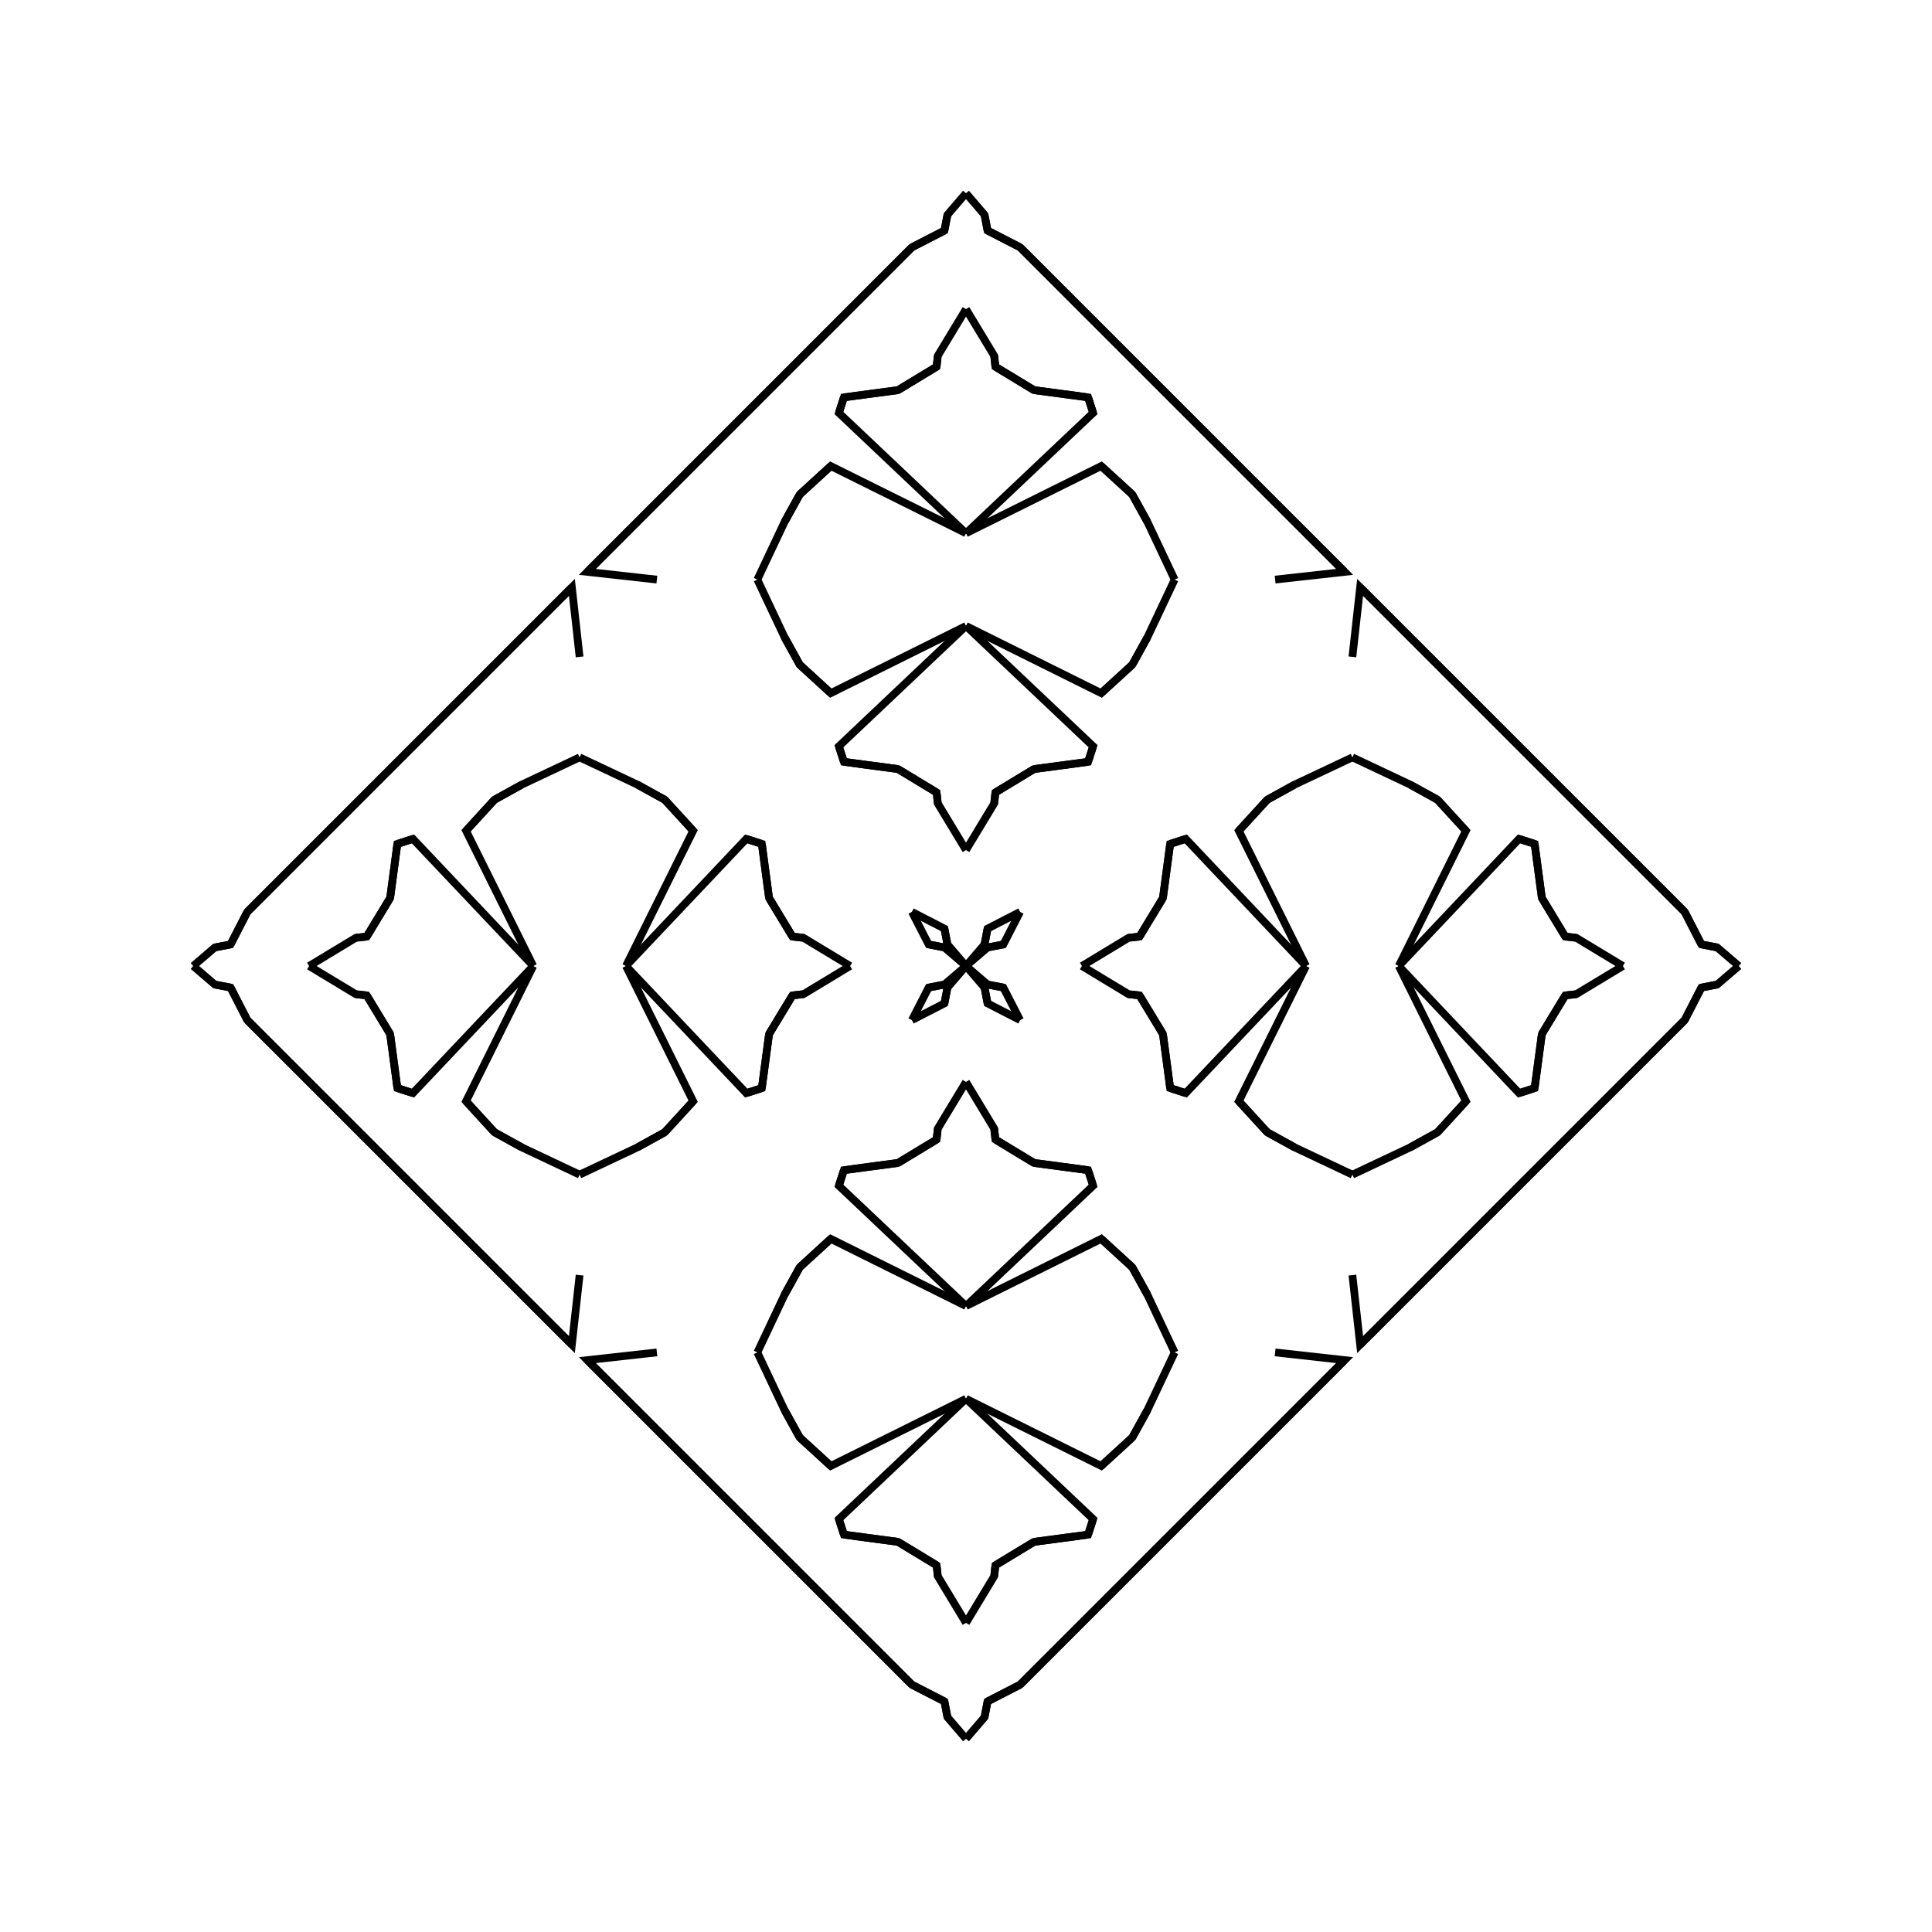 <?xml version="1.0" encoding="UTF-8"?>
<svg xmlns="http://www.w3.org/2000/svg" xmlns:xlink="http://www.w3.org/1999/xlink"
     width="250" height="250" viewBox="-125.0 -125.0 250 250">
<defs>
</defs>
<path d="M15.0,-0.0 L21.039,-3.65 L22.456,-3.805" fill-opacity="0" stroke="black" stroke-width="1" />
<path d="M15.0,-0.0 L21.039,3.65 L22.456,3.805" fill-opacity="0" stroke="black" stroke-width="1" />
<path d="M21.039,-3.65 L22.456,-3.805 L25.483,-8.799" fill-opacity="0" stroke="black" stroke-width="1" />
<path d="M21.039,3.65 L22.456,3.805 L25.483,8.799" fill-opacity="0" stroke="black" stroke-width="1" />
<path d="M22.456,-3.805 L25.483,-8.799 L26.418,-15.799" fill-opacity="0" stroke="black" stroke-width="1" />
<path d="M22.456,3.805 L25.483,8.799 L26.418,15.799" fill-opacity="0" stroke="black" stroke-width="1" />
<path d="M25.483,-8.799 L26.418,-15.799 L28.433,-16.45" fill-opacity="0" stroke="black" stroke-width="1" />
<path d="M25.483,8.799 L26.418,15.799 L28.433,16.45" fill-opacity="0" stroke="black" stroke-width="1" />
<path d="M26.418,-15.799 L28.433,-16.45 L44.0,-0.0" fill-opacity="0" stroke="black" stroke-width="1" />
<path d="M26.418,15.799 L28.433,16.45 L44.0,-0.0" fill-opacity="0" stroke="black" stroke-width="1" />
<path d="M44.0,-0.0 L35.308,-17.498 L38.985,-21.516" fill-opacity="0" stroke="black" stroke-width="1" />
<path d="M44.0,-0.0 L35.308,17.498 L38.985,21.516" fill-opacity="0" stroke="black" stroke-width="1" />
<path d="M35.308,-17.498 L38.985,-21.516 L42.525,-23.471" fill-opacity="0" stroke="black" stroke-width="1" />
<path d="M35.308,17.498 L38.985,21.516 L42.525,23.471" fill-opacity="0" stroke="black" stroke-width="1" />
<path d="M38.985,-21.516 L42.525,-23.471 L50.0,-27.0" fill-opacity="0" stroke="black" stroke-width="1" />
<path d="M38.985,21.516 L42.525,23.471 L50.0,27.0" fill-opacity="0" stroke="black" stroke-width="1" />
<path d="M40.0,50.0 L49.0,51.0 L43.0,57.0" fill-opacity="0" stroke="black" stroke-width="1" />
<path d="M40.0,-50.0 L49.0,-51.0 L43.0,-57.0" fill-opacity="0" stroke="black" stroke-width="1" />
<path d="M49.0,51.0 L43.0,57.0 L42.0,58.0" fill-opacity="0" stroke="black" stroke-width="1" />
<path d="M49.0,-51.0 L43.0,-57.0 L42.0,-58.0" fill-opacity="0" stroke="black" stroke-width="1" />
<path d="M43.0,57.0 L42.0,58.0 L34.0,66.0" fill-opacity="0" stroke="black" stroke-width="1" />
<path d="M43.0,-57.0 L42.0,-58.0 L34.0,-66.0" fill-opacity="0" stroke="black" stroke-width="1" />
<path d="M42.0,58.0 L34.0,66.0 L7.0,93.0" fill-opacity="0" stroke="black" stroke-width="1" />
<path d="M42.0,-58.0 L34.0,-66.0 L7.0,-93.0" fill-opacity="0" stroke="black" stroke-width="1" />
<path d="M34.0,66.0 L7.0,93.0 L2.791,95.163" fill-opacity="0" stroke="black" stroke-width="1" />
<path d="M34.0,-66.0 L7.0,-93.0 L2.791,-95.163" fill-opacity="0" stroke="black" stroke-width="1" />
<path d="M7.0,-7.0 L4.837,-2.791 L2.797,-2.4" fill-opacity="0" stroke="black" stroke-width="1" />
<path d="M7.0,7.0 L4.837,2.791 L2.797,2.4" fill-opacity="0" stroke="black" stroke-width="1" />
<path d="M4.837,-2.791 L2.797,-2.4 L0.0,-0.0" fill-opacity="0" stroke="black" stroke-width="1" />
<path d="M4.837,2.791 L2.797,2.4 L0.0,-0.0" fill-opacity="0" stroke="black" stroke-width="1" />
<path d="M-15.0,-0.0 L-21.039,-3.65 L-22.456,-3.805" fill-opacity="0" stroke="black" stroke-width="1" />
<path d="M-15.0,-0.0 L-21.039,3.65 L-22.456,3.805" fill-opacity="0" stroke="black" stroke-width="1" />
<path d="M-21.039,-3.65 L-22.456,-3.805 L-25.483,-8.799" fill-opacity="0" stroke="black" stroke-width="1" />
<path d="M-21.039,3.65 L-22.456,3.805 L-25.483,8.799" fill-opacity="0" stroke="black" stroke-width="1" />
<path d="M-22.456,-3.805 L-25.483,-8.799 L-26.418,-15.799" fill-opacity="0" stroke="black" stroke-width="1" />
<path d="M-22.456,3.805 L-25.483,8.799 L-26.418,15.799" fill-opacity="0" stroke="black" stroke-width="1" />
<path d="M-25.483,-8.799 L-26.418,-15.799 L-28.433,-16.45" fill-opacity="0" stroke="black" stroke-width="1" />
<path d="M-25.483,8.799 L-26.418,15.799 L-28.433,16.45" fill-opacity="0" stroke="black" stroke-width="1" />
<path d="M-26.418,-15.799 L-28.433,-16.45 L-44.0,-0.0" fill-opacity="0" stroke="black" stroke-width="1" />
<path d="M-26.418,15.799 L-28.433,16.45 L-44.0,-0.0" fill-opacity="0" stroke="black" stroke-width="1" />
<path d="M-44.0,-0.0 L-35.308,-17.498 L-38.985,-21.516" fill-opacity="0" stroke="black" stroke-width="1" />
<path d="M-44.0,-0.0 L-35.308,17.498 L-38.985,21.516" fill-opacity="0" stroke="black" stroke-width="1" />
<path d="M-35.308,-17.498 L-38.985,-21.516 L-42.525,-23.471" fill-opacity="0" stroke="black" stroke-width="1" />
<path d="M-35.308,17.498 L-38.985,21.516 L-42.525,23.471" fill-opacity="0" stroke="black" stroke-width="1" />
<path d="M-38.985,-21.516 L-42.525,-23.471 L-50.0,-27.0" fill-opacity="0" stroke="black" stroke-width="1" />
<path d="M-38.985,21.516 L-42.525,23.471 L-50.0,27.0" fill-opacity="0" stroke="black" stroke-width="1" />
<path d="M-40.0,50.0 L-49.0,51.0 L-43.0,57.0" fill-opacity="0" stroke="black" stroke-width="1" />
<path d="M-40.0,-50.0 L-49.0,-51.0 L-43.0,-57.0" fill-opacity="0" stroke="black" stroke-width="1" />
<path d="M-49.0,51.0 L-43.0,57.0 L-42.0,58.0" fill-opacity="0" stroke="black" stroke-width="1" />
<path d="M-49.0,-51.0 L-43.0,-57.0 L-42.0,-58.0" fill-opacity="0" stroke="black" stroke-width="1" />
<path d="M-43.0,57.0 L-42.0,58.0 L-34.0,66.0" fill-opacity="0" stroke="black" stroke-width="1" />
<path d="M-43.0,-57.0 L-42.0,-58.0 L-34.0,-66.0" fill-opacity="0" stroke="black" stroke-width="1" />
<path d="M-42.0,58.0 L-34.0,66.0 L-7.0,93.0" fill-opacity="0" stroke="black" stroke-width="1" />
<path d="M-42.0,-58.0 L-34.0,-66.0 L-7.0,-93.0" fill-opacity="0" stroke="black" stroke-width="1" />
<path d="M-34.0,66.0 L-7.0,93.0 L-2.791,95.163" fill-opacity="0" stroke="black" stroke-width="1" />
<path d="M-34.0,-66.0 L-7.0,-93.0 L-2.791,-95.163" fill-opacity="0" stroke="black" stroke-width="1" />
<path d="M-7.0,-7.0 L-4.837,-2.791 L-2.797,-2.4" fill-opacity="0" stroke="black" stroke-width="1" />
<path d="M-7.0,7.0 L-4.837,2.791 L-2.797,2.4" fill-opacity="0" stroke="black" stroke-width="1" />
<path d="M-4.837,-2.791 L-2.797,-2.4 L0.0,-0.0" fill-opacity="0" stroke="black" stroke-width="1" />
<path d="M-4.837,2.791 L-2.797,2.4 L0.0,-0.0" fill-opacity="0" stroke="black" stroke-width="1" />
<path d="M85.0,-0.0 L78.961,3.65 L77.544,3.805" fill-opacity="0" stroke="black" stroke-width="1" />
<path d="M85.0,-0.0 L78.961,-3.65 L77.544,-3.805" fill-opacity="0" stroke="black" stroke-width="1" />
<path d="M78.961,3.65 L77.544,3.805 L74.517,8.799" fill-opacity="0" stroke="black" stroke-width="1" />
<path d="M78.961,-3.65 L77.544,-3.805 L74.517,-8.799" fill-opacity="0" stroke="black" stroke-width="1" />
<path d="M77.544,3.805 L74.517,8.799 L73.582,15.799" fill-opacity="0" stroke="black" stroke-width="1" />
<path d="M77.544,-3.805 L74.517,-8.799 L73.582,-15.799" fill-opacity="0" stroke="black" stroke-width="1" />
<path d="M74.517,8.799 L73.582,15.799 L71.567,16.45" fill-opacity="0" stroke="black" stroke-width="1" />
<path d="M74.517,-8.799 L73.582,-15.799 L71.567,-16.45" fill-opacity="0" stroke="black" stroke-width="1" />
<path d="M73.582,15.799 L71.567,16.45 L56.0,-0.0" fill-opacity="0" stroke="black" stroke-width="1" />
<path d="M73.582,-15.799 L71.567,-16.45 L56.0,-0.0" fill-opacity="0" stroke="black" stroke-width="1" />
<path d="M56.0,-0.0 L64.692,17.498 L61.015,21.516" fill-opacity="0" stroke="black" stroke-width="1" />
<path d="M56.0,-0.0 L64.692,-17.498 L61.015,-21.516" fill-opacity="0" stroke="black" stroke-width="1" />
<path d="M64.692,17.498 L61.015,21.516 L57.475,23.471" fill-opacity="0" stroke="black" stroke-width="1" />
<path d="M64.692,-17.498 L61.015,-21.516 L57.475,-23.471" fill-opacity="0" stroke="black" stroke-width="1" />
<path d="M61.015,21.516 L57.475,23.471 L50.0,27.0" fill-opacity="0" stroke="black" stroke-width="1" />
<path d="M61.015,-21.516 L57.475,-23.471 L50.0,-27.0" fill-opacity="0" stroke="black" stroke-width="1" />
<path d="M50.0,40.0 L51.0,49.0 L57.0,43.0" fill-opacity="0" stroke="black" stroke-width="1" />
<path d="M50.0,-40.0 L51.0,-49.0 L57.0,-43.0" fill-opacity="0" stroke="black" stroke-width="1" />
<path d="M51.0,49.0 L57.0,43.0 L58.0,42.0" fill-opacity="0" stroke="black" stroke-width="1" />
<path d="M51.0,-49.0 L57.0,-43.0 L58.0,-42.0" fill-opacity="0" stroke="black" stroke-width="1" />
<path d="M57.0,43.0 L58.0,42.0 L66.0,34.0" fill-opacity="0" stroke="black" stroke-width="1" />
<path d="M57.0,-43.0 L58.0,-42.0 L66.0,-34.0" fill-opacity="0" stroke="black" stroke-width="1" />
<path d="M58.0,42.0 L66.0,34.0 L93.0,7.0" fill-opacity="0" stroke="black" stroke-width="1" />
<path d="M58.0,-42.0 L66.0,-34.0 L93.0,-7.0" fill-opacity="0" stroke="black" stroke-width="1" />
<path d="M66.0,34.0 L93.0,7.0 L95.163,2.791" fill-opacity="0" stroke="black" stroke-width="1" />
<path d="M66.0,-34.0 L93.0,-7.0 L95.163,-2.791" fill-opacity="0" stroke="black" stroke-width="1" />
<path d="M93.0,7.0 L95.163,2.791 L97.203,2.4" fill-opacity="0" stroke="black" stroke-width="1" />
<path d="M93.0,-7.0 L95.163,-2.791 L97.203,-2.4" fill-opacity="0" stroke="black" stroke-width="1" />
<path d="M95.163,2.791 L97.203,2.4 L100.0,-0.0" fill-opacity="0" stroke="black" stroke-width="1" />
<path d="M95.163,-2.791 L97.203,-2.4 L100.0,-0.0" fill-opacity="0" stroke="black" stroke-width="1" />
<path d="M0.0,-15.0 L3.65,-21.039 L3.805,-22.456" fill-opacity="0" stroke="black" stroke-width="1" />
<path d="M0.0,15.0 L3.65,21.039 L3.805,22.456" fill-opacity="0" stroke="black" stroke-width="1" />
<path d="M0.0,85.0 L3.65,78.961 L3.805,77.544" fill-opacity="0" stroke="black" stroke-width="1" />
<path d="M0.0,-85.0 L3.65,-78.961 L3.805,-77.544" fill-opacity="0" stroke="black" stroke-width="1" />
<path d="M3.65,-21.039 L3.805,-22.456 L8.799,-25.483" fill-opacity="0" stroke="black" stroke-width="1" />
<path d="M3.65,21.039 L3.805,22.456 L8.799,25.483" fill-opacity="0" stroke="black" stroke-width="1" />
<path d="M3.65,78.961 L3.805,77.544 L8.799,74.517" fill-opacity="0" stroke="black" stroke-width="1" />
<path d="M3.65,-78.961 L3.805,-77.544 L8.799,-74.517" fill-opacity="0" stroke="black" stroke-width="1" />
<path d="M3.805,-22.456 L8.799,-25.483 L15.799,-26.418" fill-opacity="0" stroke="black" stroke-width="1" />
<path d="M3.805,22.456 L8.799,25.483 L15.799,26.418" fill-opacity="0" stroke="black" stroke-width="1" />
<path d="M3.805,77.544 L8.799,74.517 L15.799,73.582" fill-opacity="0" stroke="black" stroke-width="1" />
<path d="M3.805,-77.544 L8.799,-74.517 L15.799,-73.582" fill-opacity="0" stroke="black" stroke-width="1" />
<path d="M8.799,-25.483 L15.799,-26.418 L16.45,-28.433" fill-opacity="0" stroke="black" stroke-width="1" />
<path d="M8.799,25.483 L15.799,26.418 L16.45,28.433" fill-opacity="0" stroke="black" stroke-width="1" />
<path d="M8.799,74.517 L15.799,73.582 L16.45,71.567" fill-opacity="0" stroke="black" stroke-width="1" />
<path d="M8.799,-74.517 L15.799,-73.582 L16.45,-71.567" fill-opacity="0" stroke="black" stroke-width="1" />
<path d="M15.799,-26.418 L16.45,-28.433 L0.0,-44.0" fill-opacity="0" stroke="black" stroke-width="1" />
<path d="M15.799,26.418 L16.45,28.433 L0.0,44.0" fill-opacity="0" stroke="black" stroke-width="1" />
<path d="M15.799,73.582 L16.45,71.567 L0.0,56.0" fill-opacity="0" stroke="black" stroke-width="1" />
<path d="M15.799,-73.582 L16.45,-71.567 L0.0,-56.0" fill-opacity="0" stroke="black" stroke-width="1" />
<path d="M0.0,-44.0 L17.498,-35.308 L21.516,-38.985" fill-opacity="0" stroke="black" stroke-width="1" />
<path d="M0.0,44.0 L17.498,35.308 L21.516,38.985" fill-opacity="0" stroke="black" stroke-width="1" />
<path d="M0.0,56.0 L17.498,64.692 L21.516,61.015" fill-opacity="0" stroke="black" stroke-width="1" />
<path d="M0.0,-56.0 L17.498,-64.692 L21.516,-61.015" fill-opacity="0" stroke="black" stroke-width="1" />
<path d="M17.498,-35.308 L21.516,-38.985 L23.471,-42.525" fill-opacity="0" stroke="black" stroke-width="1" />
<path d="M17.498,35.308 L21.516,38.985 L23.471,42.525" fill-opacity="0" stroke="black" stroke-width="1" />
<path d="M17.498,64.692 L21.516,61.015 L23.471,57.475" fill-opacity="0" stroke="black" stroke-width="1" />
<path d="M17.498,-64.692 L21.516,-61.015 L23.471,-57.475" fill-opacity="0" stroke="black" stroke-width="1" />
<path d="M21.516,-38.985 L23.471,-42.525 L27.0,-50.0" fill-opacity="0" stroke="black" stroke-width="1" />
<path d="M21.516,38.985 L23.471,42.525 L27.0,50.0" fill-opacity="0" stroke="black" stroke-width="1" />
<path d="M21.516,61.015 L23.471,57.475 L27.0,50.0" fill-opacity="0" stroke="black" stroke-width="1" />
<path d="M21.516,-61.015 L23.471,-57.475 L27.0,-50.0" fill-opacity="0" stroke="black" stroke-width="1" />
<path d="M7.0,-7.0 L2.791,-4.837 L2.4,-2.797" fill-opacity="0" stroke="black" stroke-width="1" />
<path d="M7.0,7.0 L2.791,4.837 L2.4,2.797" fill-opacity="0" stroke="black" stroke-width="1" />
<path d="M7.0,93.0 L2.791,95.163 L2.4,97.203" fill-opacity="0" stroke="black" stroke-width="1" />
<path d="M7.0,-93.0 L2.791,-95.163 L2.4,-97.203" fill-opacity="0" stroke="black" stroke-width="1" />
<path d="M2.791,-4.837 L2.4,-2.797 L0.0,-0.0" fill-opacity="0" stroke="black" stroke-width="1" />
<path d="M2.791,4.837 L2.4,2.797 L0.0,-0.0" fill-opacity="0" stroke="black" stroke-width="1" />
<path d="M2.791,95.163 L2.4,97.203 L0.0,100.0" fill-opacity="0" stroke="black" stroke-width="1" />
<path d="M2.791,-95.163 L2.4,-97.203 L0.0,-100.0" fill-opacity="0" stroke="black" stroke-width="1" />
<path d="M0.0,85.0 L-3.65,78.961 L-3.805,77.544" fill-opacity="0" stroke="black" stroke-width="1" />
<path d="M0.0,-15.0 L-3.65,-21.039 L-3.805,-22.456" fill-opacity="0" stroke="black" stroke-width="1" />
<path d="M0.0,15.0 L-3.65,21.039 L-3.805,22.456" fill-opacity="0" stroke="black" stroke-width="1" />
<path d="M0.0,-85.0 L-3.65,-78.961 L-3.805,-77.544" fill-opacity="0" stroke="black" stroke-width="1" />
<path d="M-3.65,78.961 L-3.805,77.544 L-8.799,74.517" fill-opacity="0" stroke="black" stroke-width="1" />
<path d="M-3.65,-21.039 L-3.805,-22.456 L-8.799,-25.483" fill-opacity="0" stroke="black" stroke-width="1" />
<path d="M-3.65,21.039 L-3.805,22.456 L-8.799,25.483" fill-opacity="0" stroke="black" stroke-width="1" />
<path d="M-3.65,-78.961 L-3.805,-77.544 L-8.799,-74.517" fill-opacity="0" stroke="black" stroke-width="1" />
<path d="M-3.805,77.544 L-8.799,74.517 L-15.799,73.582" fill-opacity="0" stroke="black" stroke-width="1" />
<path d="M-3.805,-22.456 L-8.799,-25.483 L-15.799,-26.418" fill-opacity="0" stroke="black" stroke-width="1" />
<path d="M-3.805,22.456 L-8.799,25.483 L-15.799,26.418" fill-opacity="0" stroke="black" stroke-width="1" />
<path d="M-3.805,-77.544 L-8.799,-74.517 L-15.799,-73.582" fill-opacity="0" stroke="black" stroke-width="1" />
<path d="M-8.799,74.517 L-15.799,73.582 L-16.45,71.567" fill-opacity="0" stroke="black" stroke-width="1" />
<path d="M-8.799,-25.483 L-15.799,-26.418 L-16.45,-28.433" fill-opacity="0" stroke="black" stroke-width="1" />
<path d="M-8.799,25.483 L-15.799,26.418 L-16.45,28.433" fill-opacity="0" stroke="black" stroke-width="1" />
<path d="M-8.799,-74.517 L-15.799,-73.582 L-16.45,-71.567" fill-opacity="0" stroke="black" stroke-width="1" />
<path d="M-15.799,73.582 L-16.45,71.567 L0.0,56.0" fill-opacity="0" stroke="black" stroke-width="1" />
<path d="M-15.799,-26.418 L-16.45,-28.433 L0.0,-44.0" fill-opacity="0" stroke="black" stroke-width="1" />
<path d="M-15.799,26.418 L-16.45,28.433 L0.0,44.0" fill-opacity="0" stroke="black" stroke-width="1" />
<path d="M-15.799,-73.582 L-16.45,-71.567 L0.0,-56.0" fill-opacity="0" stroke="black" stroke-width="1" />
<path d="M0.0,56.0 L-17.498,64.692 L-21.516,61.015" fill-opacity="0" stroke="black" stroke-width="1" />
<path d="M0.0,-44.0 L-17.498,-35.308 L-21.516,-38.985" fill-opacity="0" stroke="black" stroke-width="1" />
<path d="M0.0,44.0 L-17.498,35.308 L-21.516,38.985" fill-opacity="0" stroke="black" stroke-width="1" />
<path d="M0.0,-56.0 L-17.498,-64.692 L-21.516,-61.015" fill-opacity="0" stroke="black" stroke-width="1" />
<path d="M-17.498,64.692 L-21.516,61.015 L-23.471,57.475" fill-opacity="0" stroke="black" stroke-width="1" />
<path d="M-17.498,-35.308 L-21.516,-38.985 L-23.471,-42.525" fill-opacity="0" stroke="black" stroke-width="1" />
<path d="M-17.498,35.308 L-21.516,38.985 L-23.471,42.525" fill-opacity="0" stroke="black" stroke-width="1" />
<path d="M-17.498,-64.692 L-21.516,-61.015 L-23.471,-57.475" fill-opacity="0" stroke="black" stroke-width="1" />
<path d="M-21.516,61.015 L-23.471,57.475 L-27.0,50.0" fill-opacity="0" stroke="black" stroke-width="1" />
<path d="M-21.516,-38.985 L-23.471,-42.525 L-27.0,-50.0" fill-opacity="0" stroke="black" stroke-width="1" />
<path d="M-21.516,38.985 L-23.471,42.525 L-27.0,50.0" fill-opacity="0" stroke="black" stroke-width="1" />
<path d="M-21.516,-61.015 L-23.471,-57.475 L-27.0,-50.0" fill-opacity="0" stroke="black" stroke-width="1" />
<path d="M-7.0,93.0 L-2.791,95.163 L-2.4,97.203" fill-opacity="0" stroke="black" stroke-width="1" />
<path d="M-7.0,-7.0 L-2.791,-4.837 L-2.4,-2.797" fill-opacity="0" stroke="black" stroke-width="1" />
<path d="M-7.0,7.0 L-2.791,4.837 L-2.4,2.797" fill-opacity="0" stroke="black" stroke-width="1" />
<path d="M-7.0,-93.0 L-2.791,-95.163 L-2.4,-97.203" fill-opacity="0" stroke="black" stroke-width="1" />
<path d="M-2.791,95.163 L-2.4,97.203 L0.0,100.0" fill-opacity="0" stroke="black" stroke-width="1" />
<path d="M-2.791,-4.837 L-2.4,-2.797 L0.0,-0.0" fill-opacity="0" stroke="black" stroke-width="1" />
<path d="M-2.791,4.837 L-2.4,2.797 L0.0,-0.0" fill-opacity="0" stroke="black" stroke-width="1" />
<path d="M-2.791,-95.163 L-2.4,-97.203 L0.0,-100.0" fill-opacity="0" stroke="black" stroke-width="1" />
<path d="M-85.0,-0.0 L-78.961,-3.65 L-77.544,-3.805" fill-opacity="0" stroke="black" stroke-width="1" />
<path d="M-85.0,-0.0 L-78.961,3.65 L-77.544,3.805" fill-opacity="0" stroke="black" stroke-width="1" />
<path d="M-78.961,-3.65 L-77.544,-3.805 L-74.517,-8.799" fill-opacity="0" stroke="black" stroke-width="1" />
<path d="M-78.961,3.65 L-77.544,3.805 L-74.517,8.799" fill-opacity="0" stroke="black" stroke-width="1" />
<path d="M-77.544,-3.805 L-74.517,-8.799 L-73.582,-15.799" fill-opacity="0" stroke="black" stroke-width="1" />
<path d="M-77.544,3.805 L-74.517,8.799 L-73.582,15.799" fill-opacity="0" stroke="black" stroke-width="1" />
<path d="M-74.517,-8.799 L-73.582,-15.799 L-71.567,-16.45" fill-opacity="0" stroke="black" stroke-width="1" />
<path d="M-74.517,8.799 L-73.582,15.799 L-71.567,16.45" fill-opacity="0" stroke="black" stroke-width="1" />
<path d="M-73.582,-15.799 L-71.567,-16.45 L-56.0,-0.0" fill-opacity="0" stroke="black" stroke-width="1" />
<path d="M-73.582,15.799 L-71.567,16.45 L-56.0,-0.0" fill-opacity="0" stroke="black" stroke-width="1" />
<path d="M-56.0,-0.0 L-64.692,-17.498 L-61.015,-21.516" fill-opacity="0" stroke="black" stroke-width="1" />
<path d="M-56.0,-0.0 L-64.692,17.498 L-61.015,21.516" fill-opacity="0" stroke="black" stroke-width="1" />
<path d="M-64.692,-17.498 L-61.015,-21.516 L-57.475,-23.471" fill-opacity="0" stroke="black" stroke-width="1" />
<path d="M-64.692,17.498 L-61.015,21.516 L-57.475,23.471" fill-opacity="0" stroke="black" stroke-width="1" />
<path d="M-61.015,-21.516 L-57.475,-23.471 L-50.0,-27.0" fill-opacity="0" stroke="black" stroke-width="1" />
<path d="M-61.015,21.516 L-57.475,23.471 L-50.0,27.0" fill-opacity="0" stroke="black" stroke-width="1" />
<path d="M-50.0,-40.0 L-51.0,-49.0 L-57.0,-43.0" fill-opacity="0" stroke="black" stroke-width="1" />
<path d="M-50.0,40.0 L-51.0,49.0 L-57.0,43.0" fill-opacity="0" stroke="black" stroke-width="1" />
<path d="M-51.0,-49.0 L-57.0,-43.0 L-58.0,-42.0" fill-opacity="0" stroke="black" stroke-width="1" />
<path d="M-51.0,49.0 L-57.0,43.0 L-58.0,42.0" fill-opacity="0" stroke="black" stroke-width="1" />
<path d="M-57.0,-43.0 L-58.0,-42.0 L-66.0,-34.0" fill-opacity="0" stroke="black" stroke-width="1" />
<path d="M-57.0,43.0 L-58.0,42.0 L-66.0,34.0" fill-opacity="0" stroke="black" stroke-width="1" />
<path d="M-58.0,-42.0 L-66.0,-34.0 L-93.0,-7.0" fill-opacity="0" stroke="black" stroke-width="1" />
<path d="M-58.0,42.0 L-66.0,34.0 L-93.0,7.0" fill-opacity="0" stroke="black" stroke-width="1" />
<path d="M-66.0,-34.0 L-93.0,-7.0 L-95.163,-2.791" fill-opacity="0" stroke="black" stroke-width="1" />
<path d="M-66.0,34.0 L-93.0,7.0 L-95.163,2.791" fill-opacity="0" stroke="black" stroke-width="1" />
<path d="M-93.0,-7.0 L-95.163,-2.791 L-97.203,-2.4" fill-opacity="0" stroke="black" stroke-width="1" />
<path d="M-93.0,7.0 L-95.163,2.791 L-97.203,2.4" fill-opacity="0" stroke="black" stroke-width="1" />
<path d="M-95.163,-2.791 L-97.203,-2.4 L-100.0,-0.0" fill-opacity="0" stroke="black" stroke-width="1" />
<path d="M-95.163,2.791 L-97.203,2.4 L-100.0,-0.0" fill-opacity="0" stroke="black" stroke-width="1" />
</svg>